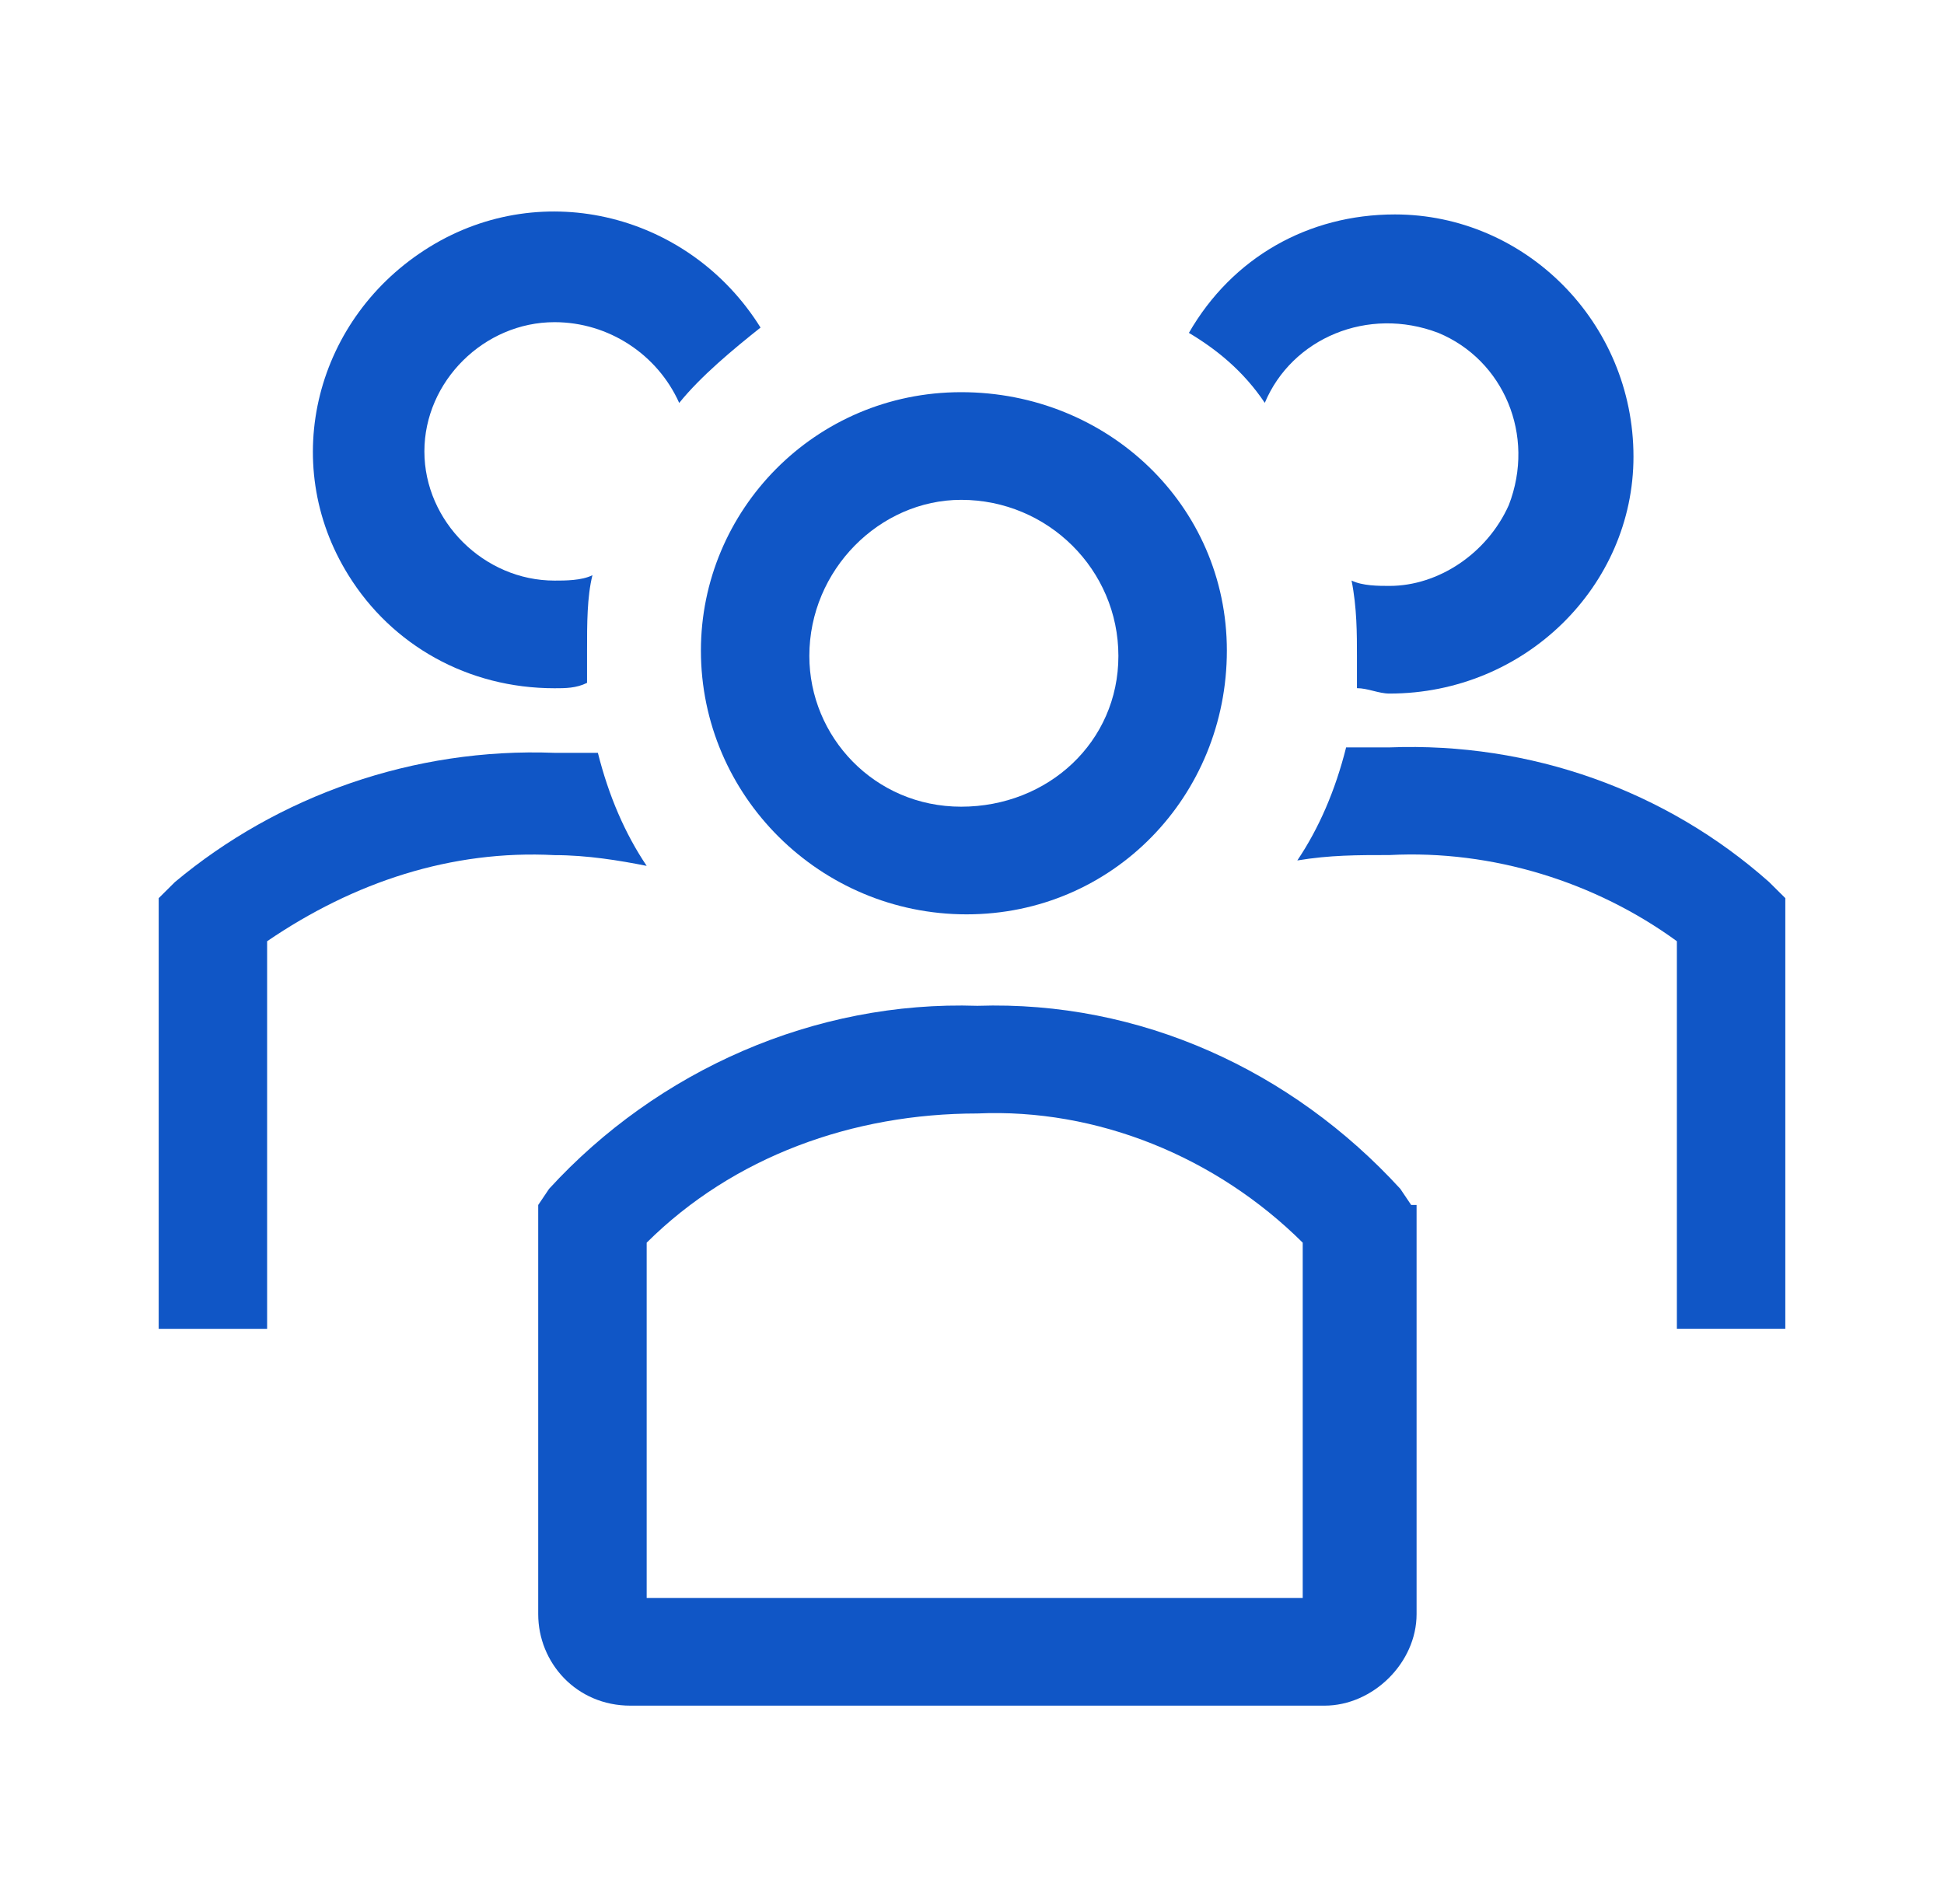 <svg width="49" height="48" viewBox="0 0 49 48" fill="none" xmlns="http://www.w3.org/2000/svg">
<g clip-path="url(#clip0_361_1005)">
<path d="M24.364 23.051C28.054 23.051 30.924 20.065 30.924 16.401C30.924 12.737 27.917 9.887 24.227 9.887C20.537 9.887 17.667 12.872 17.667 16.401C17.667 20.065 20.674 23.051 24.364 23.051ZM24.227 12.601C24.364 12.601 24.364 12.601 24.227 12.601C26.414 12.601 28.19 14.365 28.19 16.537C28.19 18.708 26.414 20.337 24.227 20.337C22.04 20.337 20.4 18.572 20.4 16.537C20.4 14.365 22.177 12.601 24.227 12.601V12.601Z" fill="#1056C6"/>
<path d="M44.59 22.235C41.993 19.928 38.577 18.706 35.023 18.842H33.93C33.657 19.928 33.247 20.878 32.7 21.692C33.52 21.556 34.203 21.556 35.023 21.556C37.62 21.421 40.217 22.235 42.267 23.728V33.499H45V22.642L44.59 22.235Z" fill="#1056C6"/>
<path d="M31.88 10.156C32.563 8.528 34.477 7.713 36.254 8.392C37.894 9.071 38.714 10.97 38.03 12.735C37.483 13.956 36.254 14.771 35.023 14.771C34.75 14.771 34.34 14.771 34.067 14.635C34.203 15.313 34.203 15.992 34.203 16.535V17.349C34.477 17.349 34.75 17.485 35.023 17.485C38.44 17.485 41.173 14.771 41.173 11.513C41.173 8.121 38.44 5.406 35.16 5.406C32.974 5.406 31.06 6.492 29.967 8.392C30.65 8.799 31.334 9.342 31.88 10.156V10.156Z" fill="#1056C6"/>
<path d="M16.3 21.829C15.753 21.015 15.343 20.065 15.07 18.979H13.977C10.423 18.843 7.007 20.065 4.41 22.236L4 22.643V33.5H6.733V23.729C8.92 22.236 11.38 21.422 13.977 21.558C14.797 21.558 15.617 21.693 16.3 21.829Z" fill="#1056C6"/>
<path d="M13.977 17.351C14.25 17.351 14.523 17.351 14.797 17.215V16.401C14.797 15.722 14.797 15.044 14.933 14.501C14.66 14.637 14.25 14.637 13.977 14.637C12.2 14.637 10.697 13.144 10.697 11.38C10.697 9.615 12.2 8.122 13.977 8.122C15.343 8.122 16.573 8.937 17.12 10.158C17.667 9.479 18.487 8.801 19.17 8.258C17.393 5.408 13.703 4.458 10.833 6.222C7.963 7.987 7.007 11.651 8.783 14.501C9.877 16.265 11.79 17.351 13.977 17.351V17.351Z" fill="#1056C6"/>
<path d="M35.57 30.378L35.296 29.971C32.563 26.985 28.736 25.221 24.636 25.357C20.536 25.221 16.573 26.985 13.84 29.971L13.566 30.378V40.693C13.566 41.914 14.523 43 15.89 43H33.383C34.613 43 35.706 41.914 35.706 40.693V30.378H35.57ZM32.836 40.285H16.3V31.328C18.486 29.157 21.493 28.071 24.636 28.071C27.643 27.936 30.65 29.157 32.836 31.328V40.285Z" fill="#1056C6"/>
</g>
<defs>
<clipPath id="clip0_361_1005">
<rect width="41" height="38" fill="white" transform="translate(4 5)"/>
</clipPath>
</defs>
</svg>
